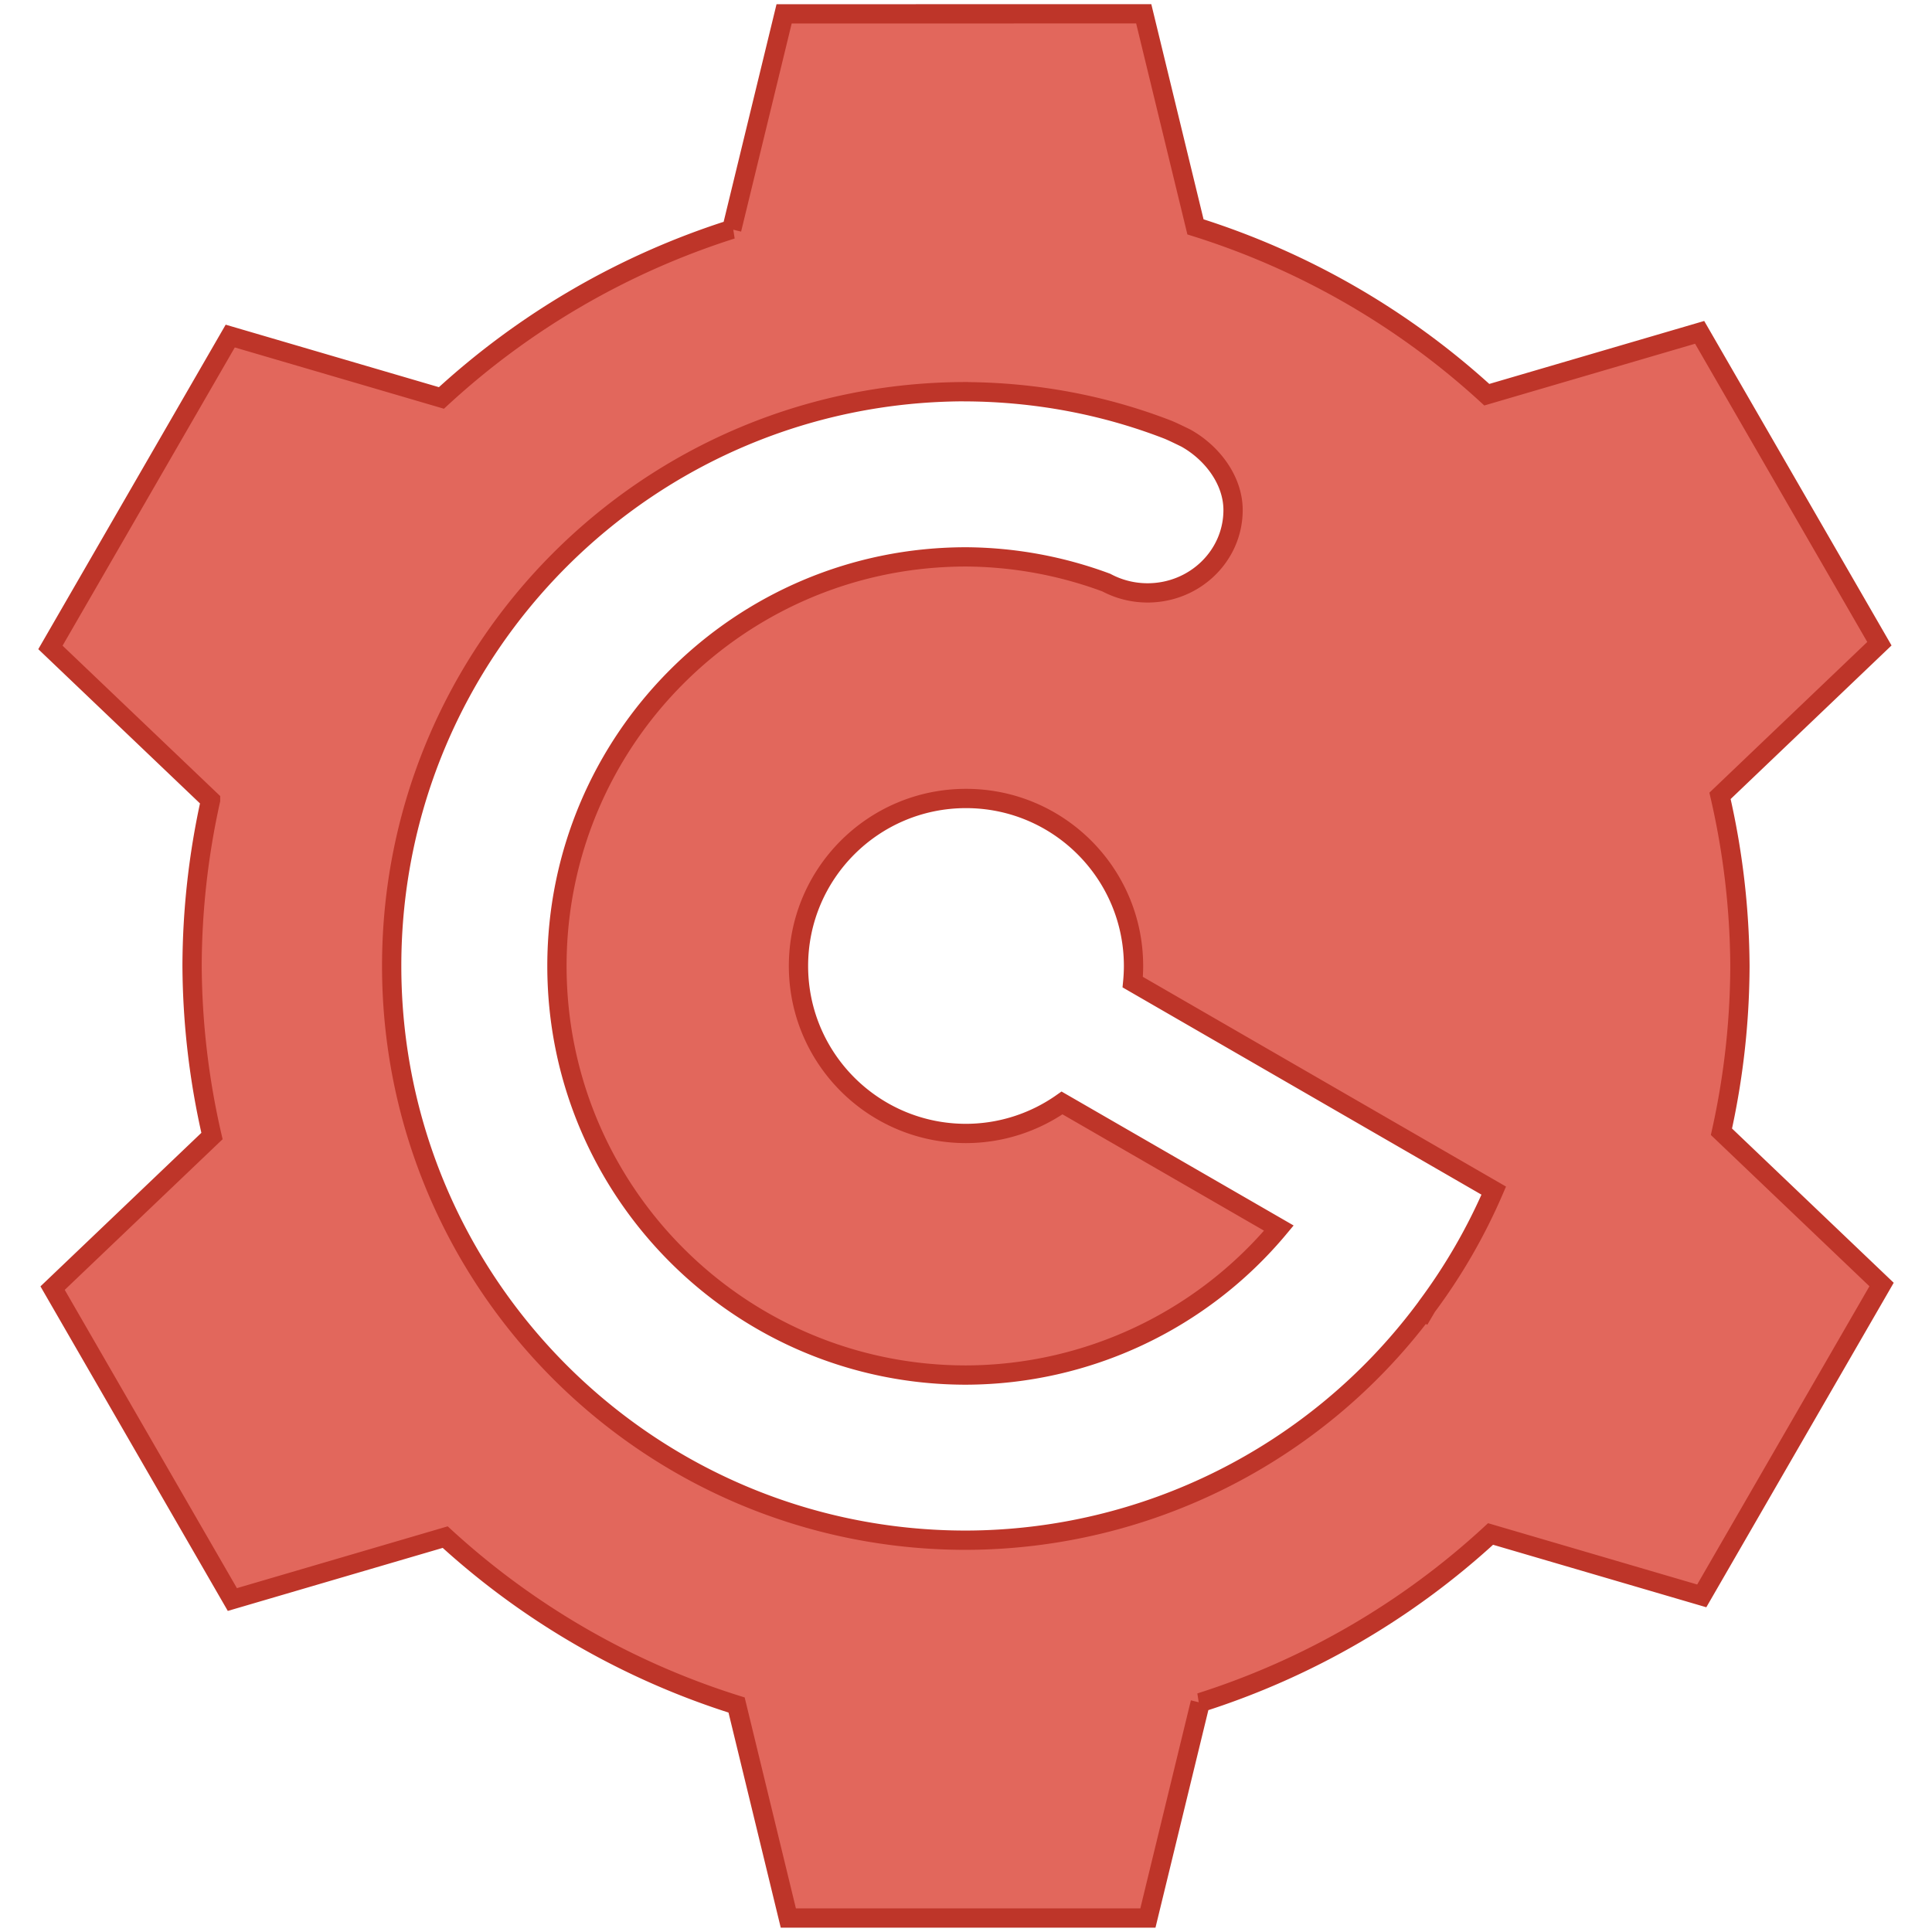 <?xml version="1.0" ?>
<svg viewBox="0 0 33.867 33.867" xmlns="http://www.w3.org/2000/svg">
  <path d="m13.745,0.243 l-0.918,3.777a13.566,13.566 0,0 0,-5.089 2.956l-3.702,-1.085 -3.152,5.458 2.807,2.678a13.566,13.566 0,0 0,-0.324 2.905,13.566 13.566,0 0,0 0.349,2.982l-2.794,2.666 3.151,5.459 3.731,-1.094a13.566,13.566 0,0 0,5.108 2.943l0.907,3.734h6.303l0.918,-3.776a13.566,13.566 0,0 0,5.089 -2.956l3.702,1.085 3.152,-5.458 -2.807,-2.678a13.566,13.566 0,0 0,0.324 -2.906,13.566 13.566,0 0,0 -0.349,-2.982l2.794,-2.667 -3.151,-5.458 -3.731,1.093a13.566,13.566 0,0 0,-5.107 -2.942l-0.907,-3.735zM16.934,6.867c1.209,0.007 2.409,0.227 3.536,0.664 0.082,0.032 0.317,0.148 0.317,0.148 0.465,0.259 0.828,0.743 0.828,1.262 0,0.802 -0.671,1.452 -1.499,1.452 -0.253,-0 -0.501,-0.062 -0.722,-0.18 -0.787,-0.293 -1.62,-0.446 -2.46,-0.451 -3.961,0 -7.171,3.211 -7.171,7.171 0,3.961 3.211,7.171 7.171,7.171 2.119,-0.006 4.126,-0.949 5.484,-2.576l-3.801,-2.194c-0.493,0.347 -1.08,0.534 -1.683,0.535 -1.622,-0 -2.937,-1.315 -2.937,-2.936 0,-1.622 1.315,-2.936 2.937,-2.936 1.622,0 2.936,1.315 2.936,2.936 -0,0.095 -0.005,0.189 -0.014,0.283l6.329,3.655c-0.311,0.722 -0.705,1.405 -1.174,2.034l-0.053,0.09 -0.009,-0.005c-1.897,2.518 -4.864,4.002 -8.017,4.009 -5.559,0 -10.066,-4.507 -10.066,-10.067 -0,-5.559 4.507,-10.066 10.066,-10.066z" fill="#e2675c" stroke="#be3529" stroke-width="0.338"/>
</svg>
